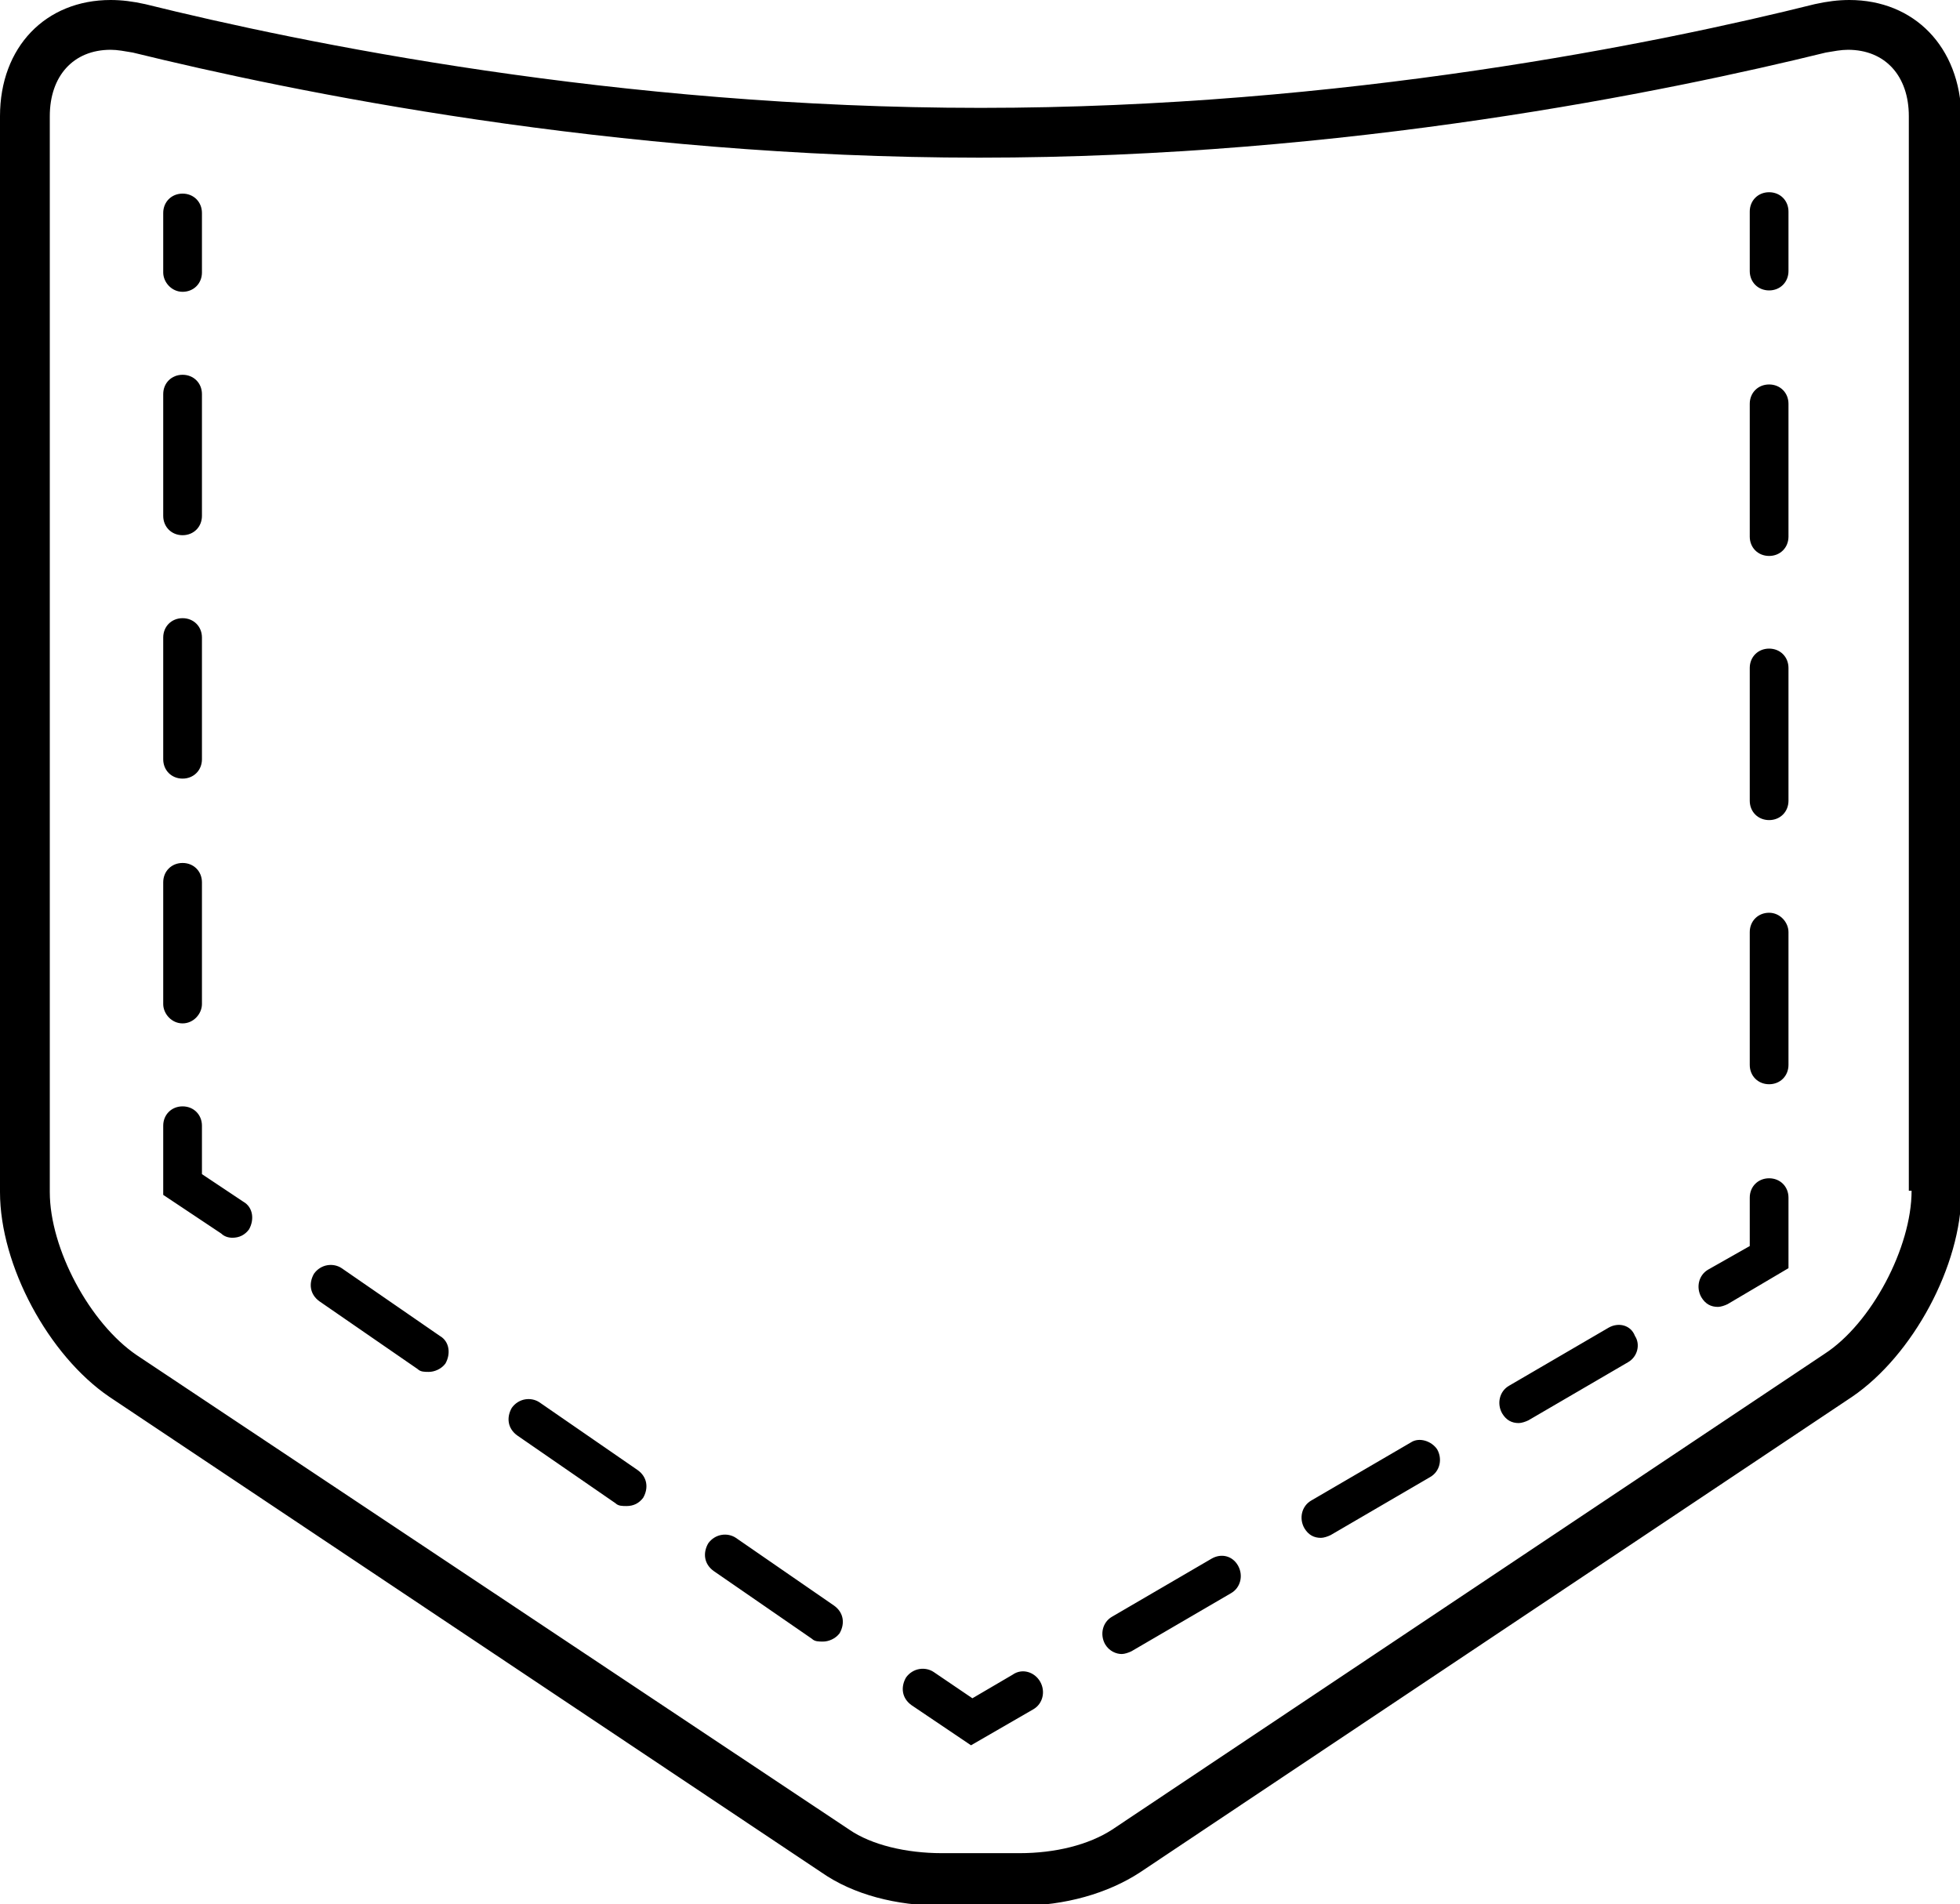 <?xml version="1.0" encoding="utf-8"?>
<!-- Generator: Adobe Illustrator 19.2.1, SVG Export Plug-In . SVG Version: 6.00 Build 0)  -->
<!DOCTYPE svg PUBLIC "-//W3C//DTD SVG 1.1//EN" "http://www.w3.org/Graphics/SVG/1.1/DTD/svg11.dtd">
<svg version="1.1" id="Calque_1" xmlns="http://www.w3.org/2000/svg" xmlns:xlink="http://www.w3.org/1999/xlink" x="0px" y="0px"
	 viewBox="0 0 141.7 137.7" style="enable-background:new 0 0 141.7 137.7;" xml:space="preserve">
<path d="M127.9,13.9c-0.8,0-1.4,0.6-1.4,1.4v4.3c0,0.8,0.6,1.4,1.4,1.4c0.8,0,1.4-0.6,1.4-1.4v-4.3
	C129.3,14.5,128.7,13.9,127.9,13.9 M127.9,46.9c-0.8,0-1.4,0.6-1.4,1.4v9.6c0,0.8,0.6,1.4,1.4,1.4c0.8,0,1.4-0.6,1.4-1.4v-9.6
	C129.3,47.5,128.7,46.9,127.9,46.9 M127.9,27.8c-0.8,0-1.4,0.6-1.4,1.4v9.6c0,0.8,0.6,1.4,1.4,1.4c0.8,0,1.4-0.6,1.4-1.4v-9.6
	C129.3,28.4,128.7,27.8,127.9,27.8 M127.9,66c-0.8,0-1.4,0.6-1.4,1.4V77c0,0.8,0.6,1.4,1.4,1.4c0.8,0,1.4-0.6,1.4-1.4v-9.6
	C129.3,66.7,128.7,66,127.9,66 M127.9,85.2c-0.8,0-1.4,0.6-1.4,1.4v3.5l-3,1.7c-0.7,0.4-0.9,1.3-0.5,2c0.3,0.5,0.7,0.7,1.2,0.7
	c0.2,0,0.5-0.1,0.7-0.2l4.4-2.6v-5.1C129.3,85.8,128.7,85.2,127.9,85.2 M116.3,96l-7.2,4.2c-0.7,0.4-0.9,1.3-0.5,2
	c0.3,0.5,0.7,0.7,1.2,0.7c0.2,0,0.5-0.1,0.7-0.2l7.2-4.2c0.7-0.4,0.9-1.3,0.5-1.9C117.9,95.8,117,95.6,116.3,96 M102,104.3l-7.2,4.2
	c-0.7,0.4-0.9,1.3-0.5,2c0.3,0.5,0.7,0.7,1.2,0.7c0.2,0,0.5-0.1,0.7-0.2l7.2-4.2c0.7-0.4,0.9-1.3,0.5-2
	C103.5,104.2,102.6,103.9,102,104.3 M87.6,112.7l-7.2,4.2c-0.7,0.4-0.9,1.3-0.5,2c0.3,0.5,0.8,0.7,1.2,0.7c0.2,0,0.5-0.1,0.7-0.2
	l7.2-4.2c0.7-0.4,0.9-1.3,0.5-2C89.1,112.5,88.3,112.3,87.6,112.7 M73.2,121.1l-2.9,1.7l-2.8-1.9c-0.6-0.4-1.5-0.3-2,0.4
	c-0.4,0.7-0.3,1.5,0.4,2l4.3,2.9l4.5-2.6c0.7-0.4,0.9-1.3,0.5-2C74.8,120.9,73.9,120.6,73.2,121.1 M24.7,91.7
	c-0.6-0.4-1.5-0.3-2,0.4c-0.4,0.7-0.3,1.5,0.4,2l7.1,4.9c0.2,0.2,0.5,0.2,0.8,0.2c0.4,0,0.9-0.2,1.2-0.6c0.4-0.7,0.3-1.6-0.4-2
	L24.7,91.7z M39,101.4c-0.6-0.4-1.5-0.3-2,0.4c-0.4,0.7-0.3,1.5,0.4,2l7.1,4.9c0.2,0.2,0.5,0.2,0.8,0.2c0.5,0,0.9-0.2,1.2-0.6
	c0.4-0.7,0.3-1.5-0.4-2L39,101.4z M53.2,111.2c-0.6-0.4-1.5-0.3-2,0.4c-0.4,0.7-0.3,1.5,0.4,2l7.1,4.9c0.2,0.2,0.5,0.2,0.8,0.2
	c0.4,0,0.9-0.2,1.2-0.6c0.4-0.7,0.3-1.5-0.4-2L53.2,111.2z M14.6,84.9v-3.5c0-0.8-0.6-1.4-1.4-1.4c-0.8,0-1.4,0.6-1.4,1.4v5l4.2,2.8
	c0.2,0.2,0.5,0.3,0.8,0.3c0.5,0,0.9-0.2,1.2-0.6c0.4-0.7,0.3-1.6-0.4-2L14.6,84.9z M13.2,56.3c0.8,0,1.4-0.6,1.4-1.4v-8.8
	c0-0.8-0.6-1.4-1.4-1.4c-0.8,0-1.4,0.6-1.4,1.4v8.8C11.8,55.7,12.4,56.3,13.2,56.3 M13.2,74c0.8,0,1.4-0.7,1.4-1.4v-8.8
	c0-0.8-0.6-1.4-1.4-1.4c-0.8,0-1.4,0.6-1.4,1.4v8.8C11.8,73.3,12.4,74,13.2,74 M13.2,38.7c0.8,0,1.4-0.6,1.4-1.4v-8.8
	c0-0.8-0.6-1.4-1.4-1.4c-0.8,0-1.4,0.6-1.4,1.4v8.8C11.8,38.1,12.4,38.7,13.2,38.7 M13.2,21.1c0.8,0,1.4-0.6,1.4-1.4v-4.3
	c0-0.8-0.6-1.4-1.4-1.4c-0.8,0-1.4,0.6-1.4,1.4v4.3C11.8,20.4,12.4,21.1,13.2,21.1 M138.2,86.1c0,4.1-2.9,9.6-6.3,11.8l-51.5,34.4
	c-1.7,1.1-4.1,1.7-6.7,1.7h-5.6c-2.6,0-5.1-0.6-6.7-1.7L9.9,98c-3.4-2.3-6.3-7.7-6.3-11.8V8.4c0-2.9,1.7-4.8,4.4-4.8
	c0.5,0,1,0.1,1.6,0.2c11.4,2.8,34.6,7.6,61.2,7.6s49.8-4.8,61.2-7.6c0.6-0.1,1.1-0.2,1.6-0.2c2.7,0,4.4,1.9,4.4,4.8v77.7H138.2z
	 M133.7,0c-0.8,0-1.6,0.1-2.5,0.3C120,3.1,97.1,7.8,70.9,7.8c-26.3,0-49.1-4.7-60.4-7.5C9.6,0.1,8.8,0,8,0C3.3,0,0,3.4,0,8.4v77.8
	C0,91.5,3.5,98,7.9,101l51.5,34.4c2.3,1.6,5.4,2.4,8.7,2.4h5.6c3.3,0,6.4-0.9,8.7-2.4l51.5-34.4c4.4-3,7.9-9.5,7.9-14.8V8.4
	C141.7,3.4,138.4,0,133.7,0"/>
</svg>
